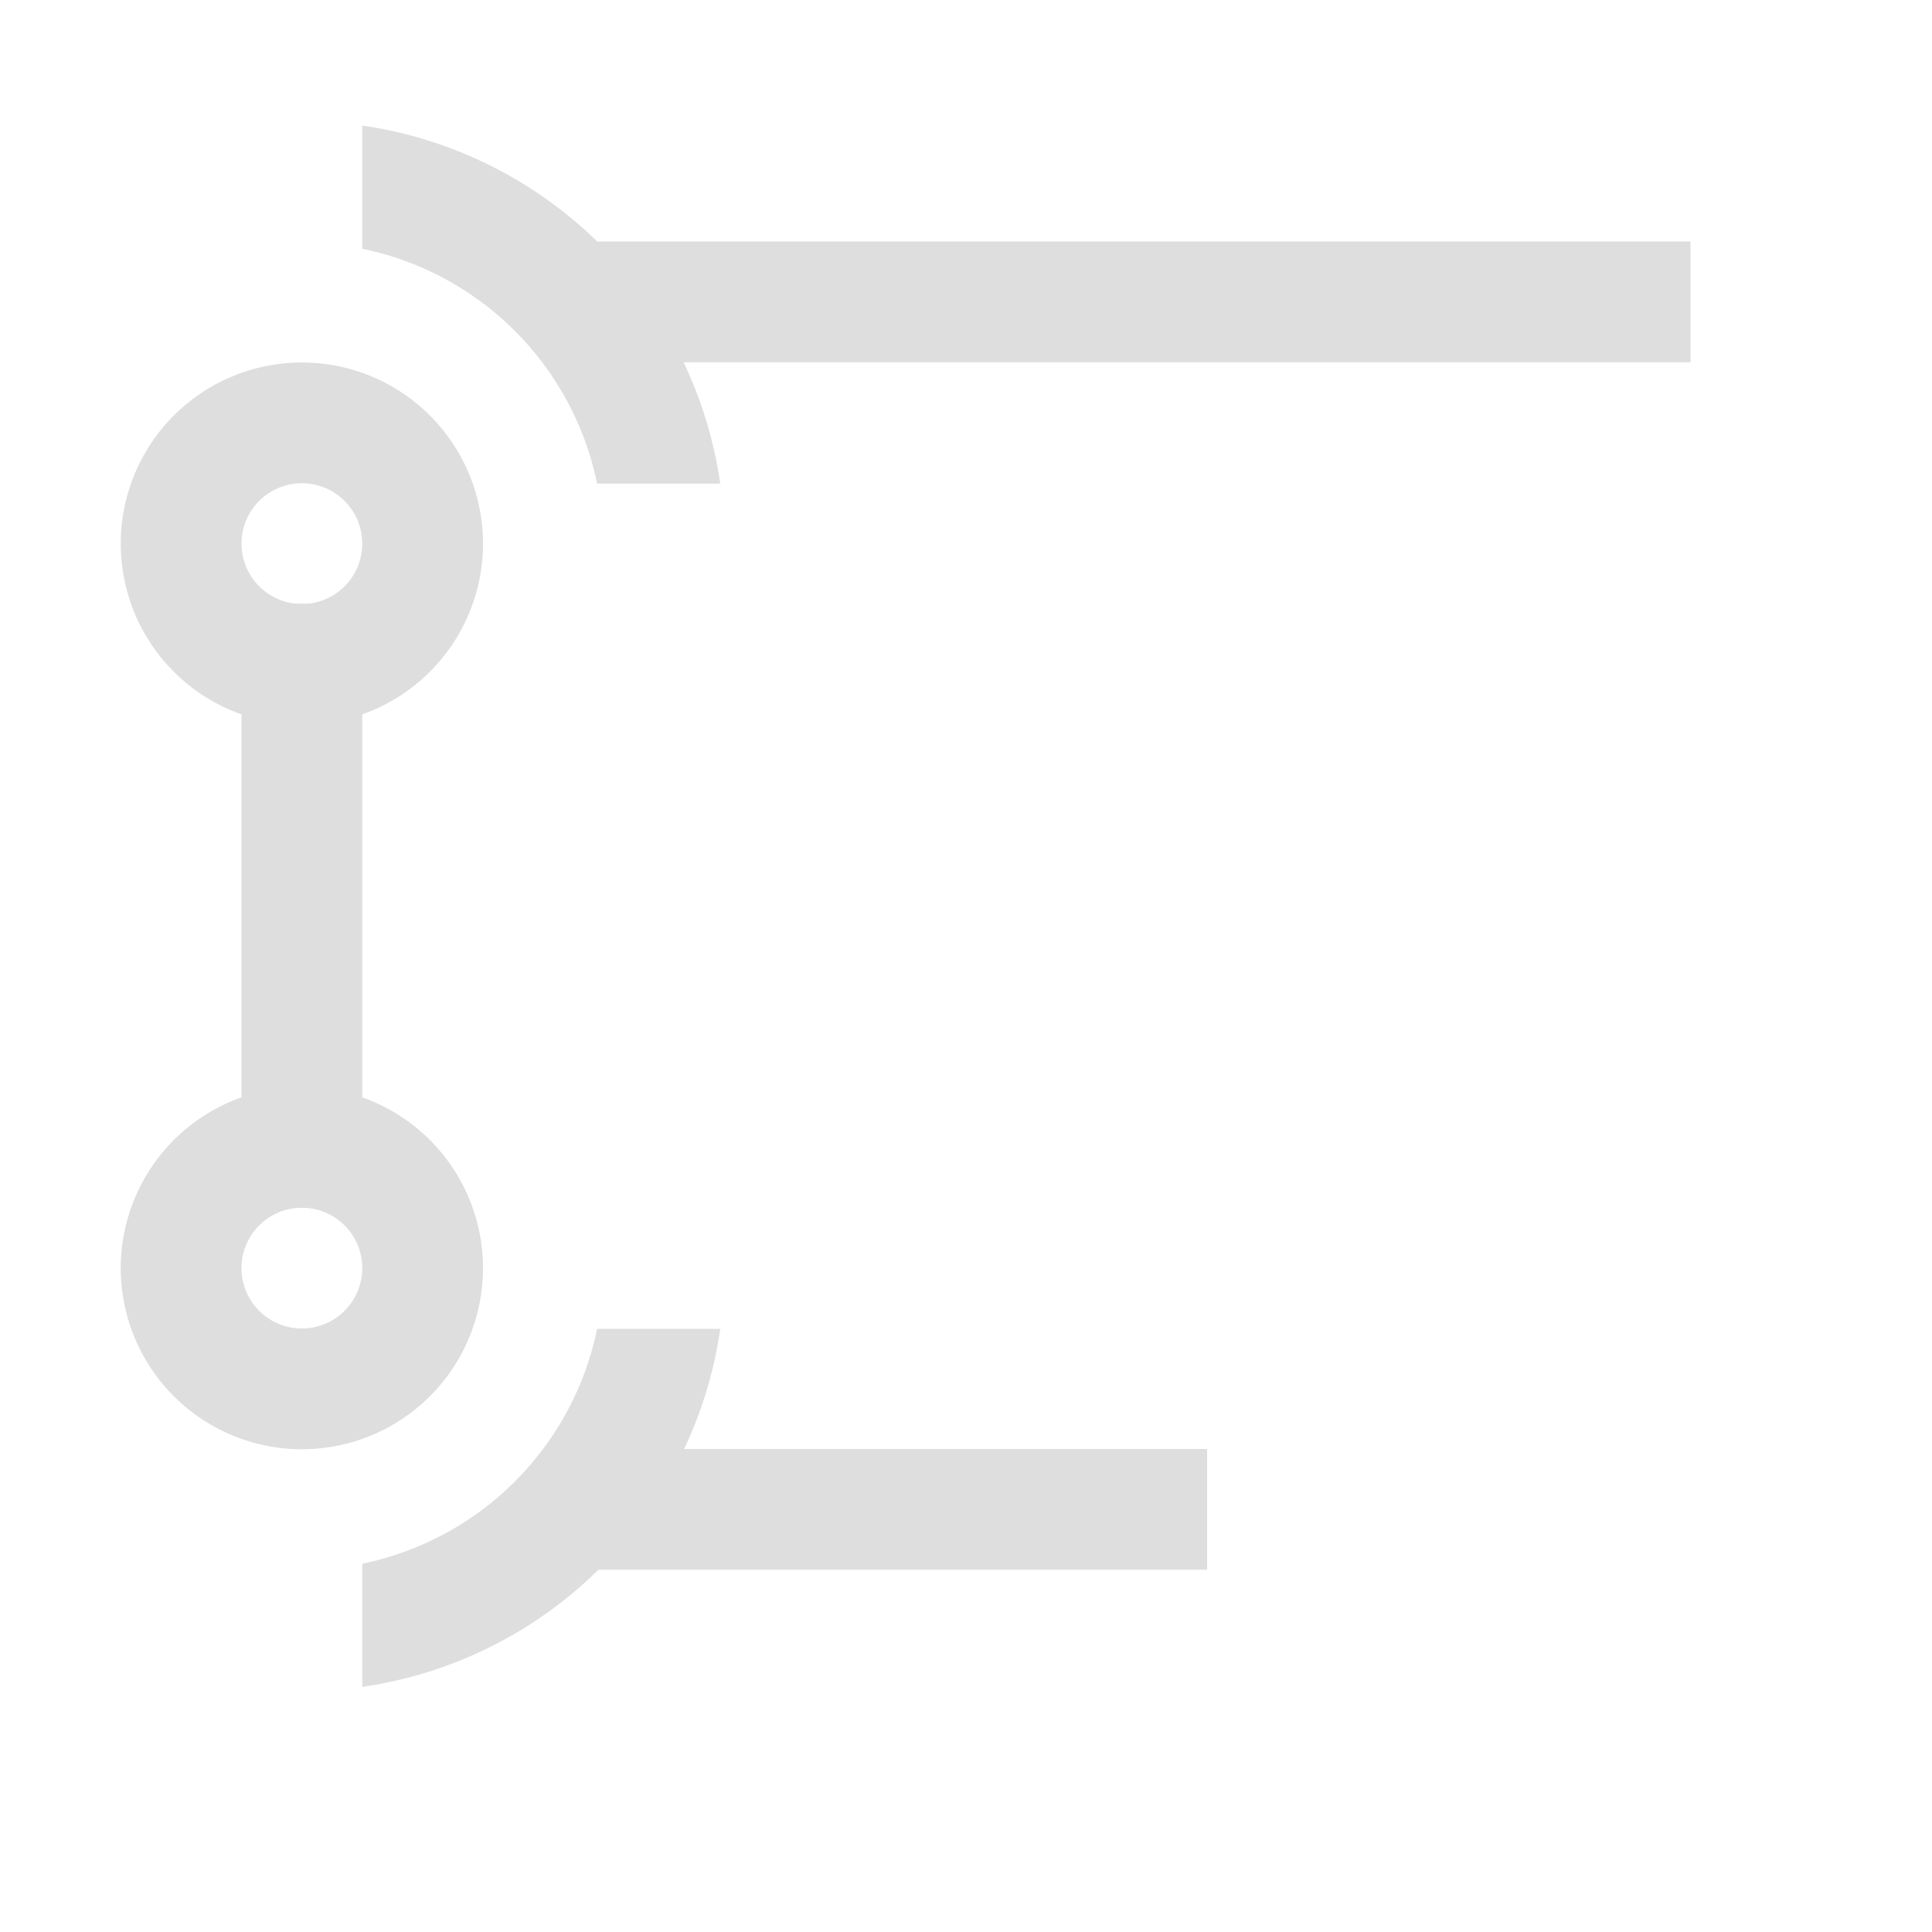 <?xml version="1.0" encoding="UTF-8"?>
<svg id="svg1" width="16" height="16" version="1.1" xmlns="http://www.w3.org/2000/svg">
 <style id="s2">@import "../../highlights.css";</style>
 <g id="path-division" transform="translate(-165 -667.36)" fill="#dedede" stroke-linecap="round" stroke-linejoin="round">
  <path id="path17229" d="m168 668.4v1.02a2.5 2.5 0 0 1 1.945 1.945h1.02a3.5 3.5 0 0 0-2.965-2.965z" fill-rule="evenodd"/>
  <path id="circle1546" d="M167.5 670.362a1.5 1.5 0 0 0-1.5 1.5 1.5 1.5 0 0 0 1.5 1.5 1.5 1.5 0 0 0 1.5-1.5 1.5 1.5 0 0 0-1.5-1.5zm0 1a.5.5 0 0 1 .5.5.5.5 0 0 1-.5.5.5.5 0 0 1-.5-.5.5.5 0 0 1 .5-.5z" stroke-width=".671"/>
  <path id="circle1464" d="M167.5 676.362a1.5 1.5 0 0 0-1.5 1.5 1.5 1.5 0 0 0 1.5 1.5 1.5 1.5 0 0 0 1.5-1.5 1.5 1.5 0 0 0-1.5-1.5zm0 1a.5.5 0 0 1 .5.5.5.5 0 0 1-.5.5.5.5 0 0 1-.5-.5.5.5 0 0 1 .5-.5z" stroke-width=".671"/>
  <path id="rect1570" d="m167 672.36h1v5h-1z" stroke-width=".612"/>
  <path id="rect17225" d="m169.7 669.36h9.3v1h-9.3z" fill-rule="evenodd" stroke-width="1.078"/>
  <path id="rect17227" d="m169.8 679.36h5.197v1h-5.197z" fill-rule="evenodd" stroke-width="1.02"/>
  <path id="path17237" d="m168 681.33v-1.02a2.5 2.5 0 0 0 1.945-1.945h1.02a3.5 3.5 0 0 1-2.965 2.965z" fill-rule="evenodd"/>
 </g>
</svg>
